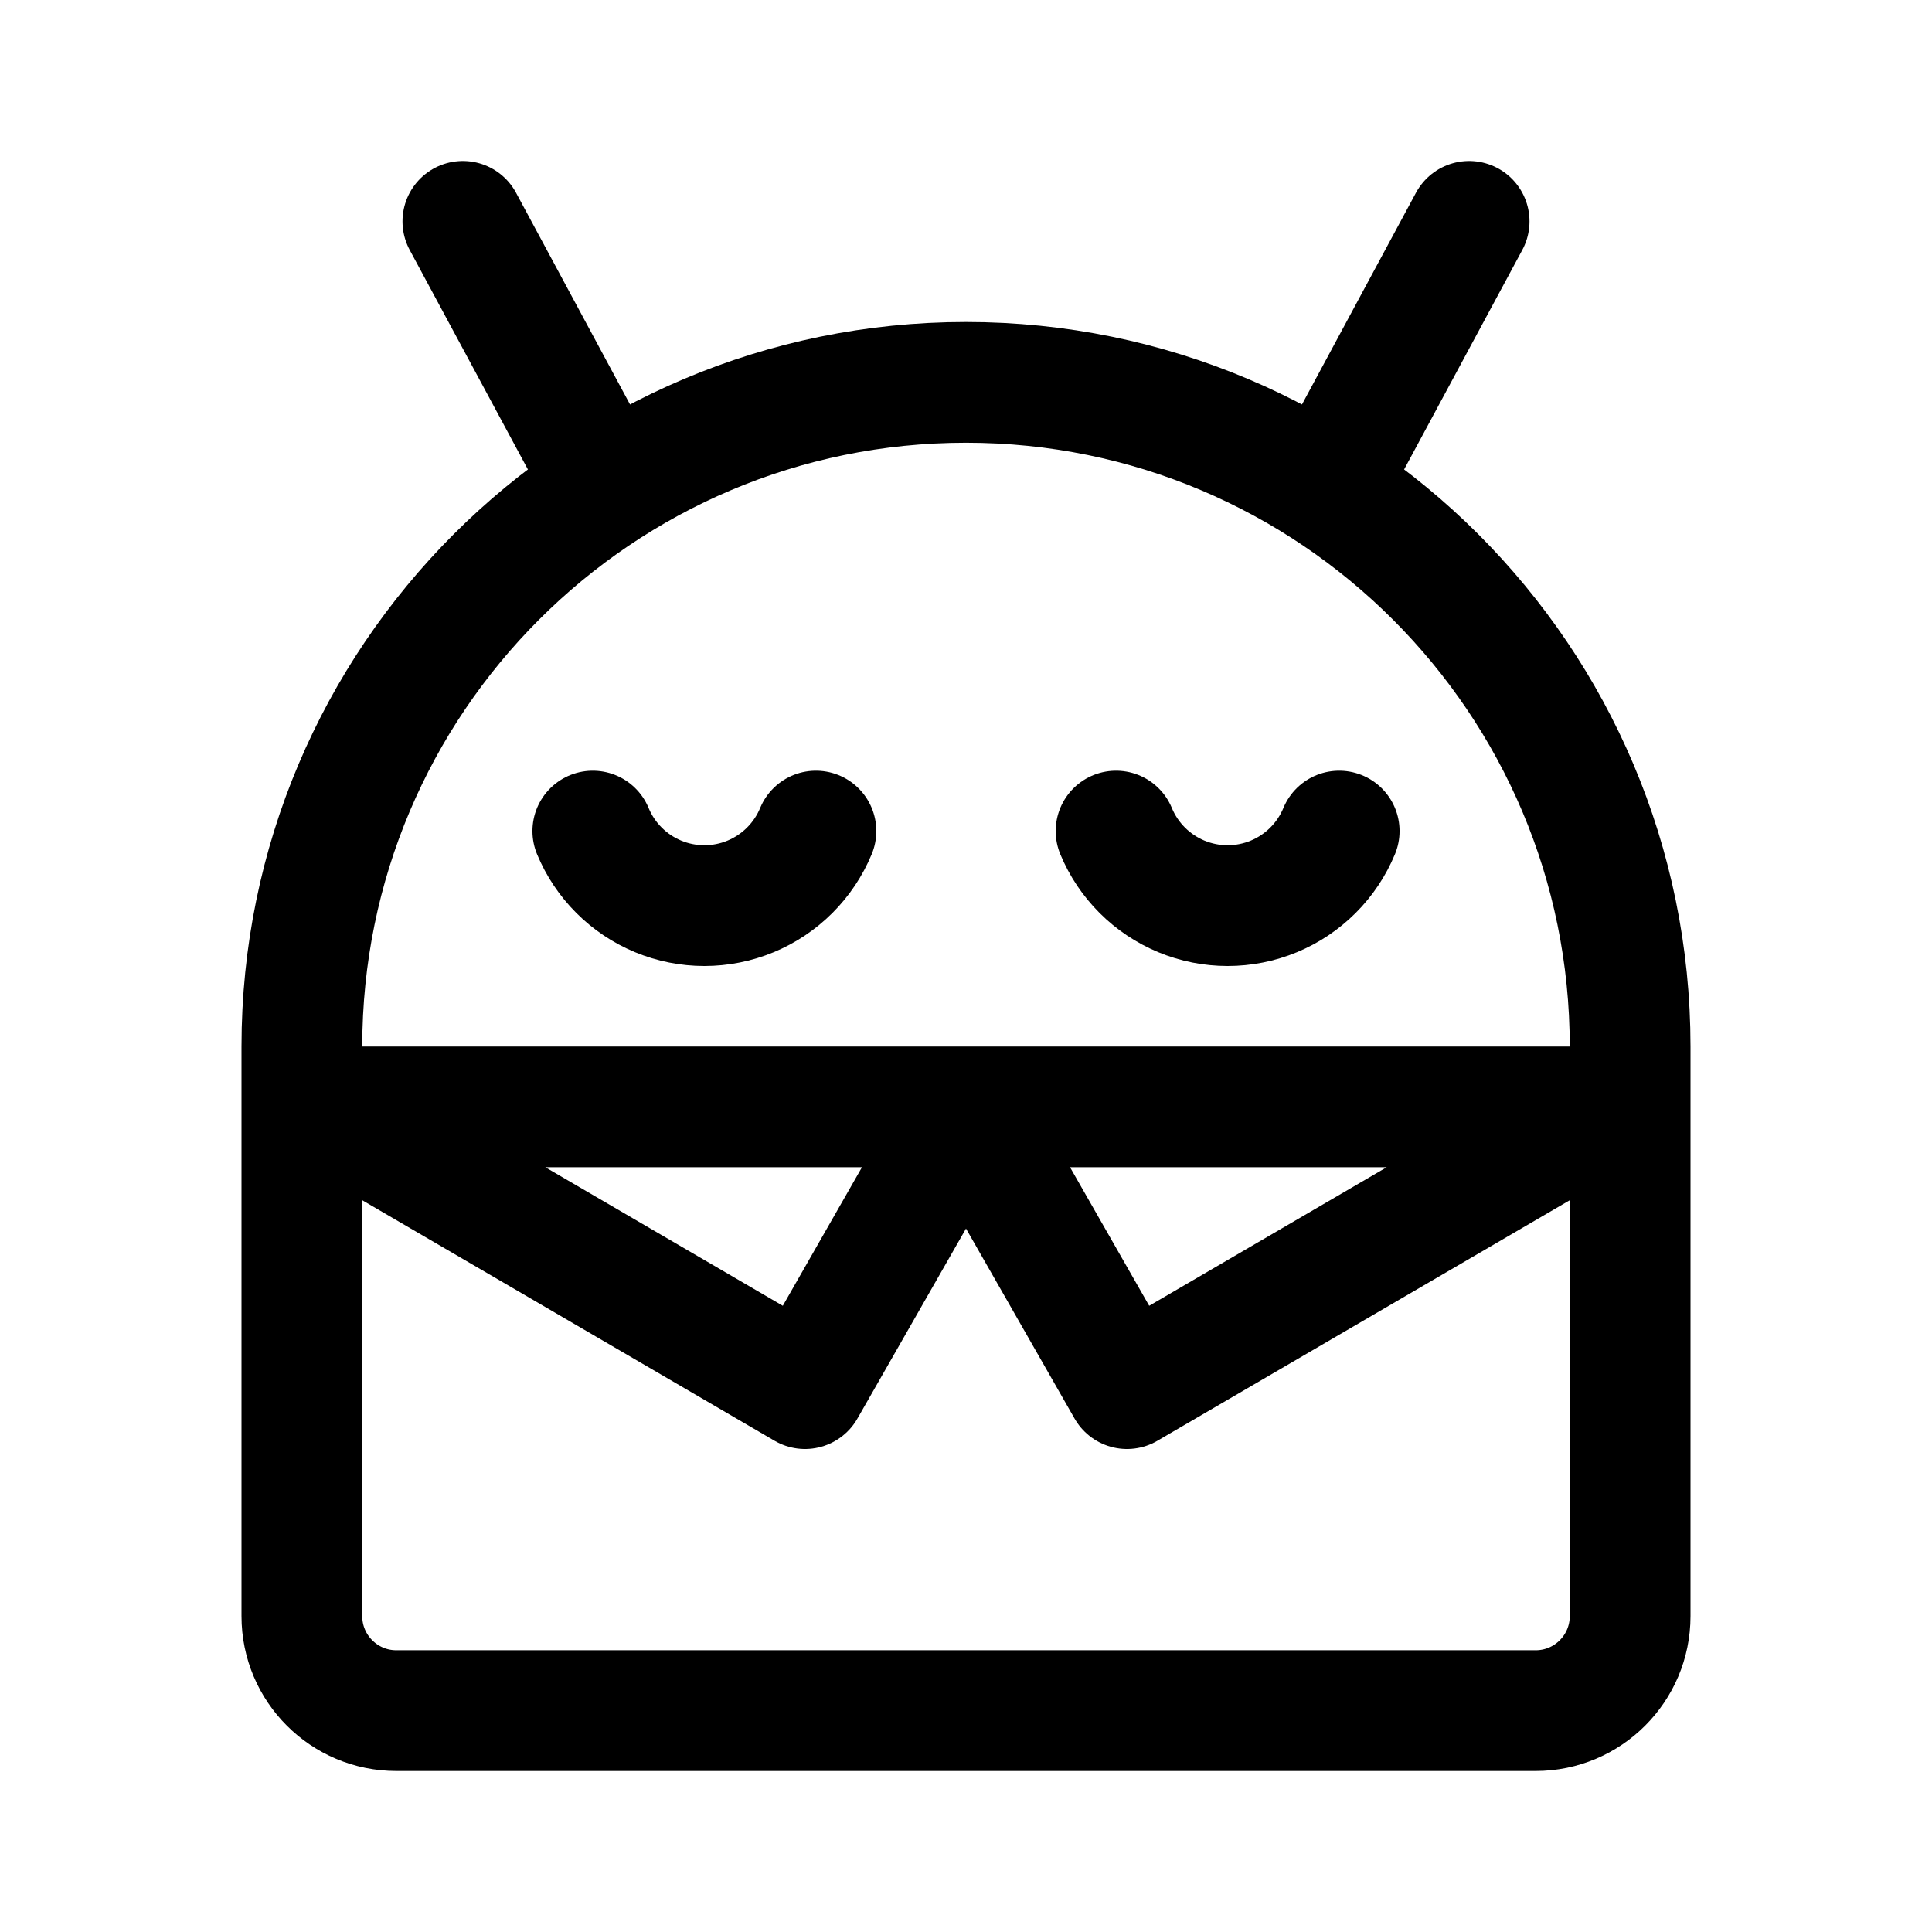 <?xml version="1.0" encoding="UTF-8" standalone="no"?><svg xmlns:android="http://schemas.android.com/apk/res/android" height="192" width="192" xmlns="http://www.w3.org/2000/svg">
  <path d="M30,104C30,67.549 59.549,38 96,38V38C132.451,38 162,67.549 162,104V160.613C162,165.797 157.797,170 152.613,170H39.387C34.203,170 30,165.797 30,160.613V104Z" fill="#000000" fill-opacity="0.0" stroke="#000000" stroke-linejoin="round" stroke-width="12"/>
  <path d="M60,48L46,22" fill="#000000" fill-opacity="0.0" stroke="#000000" stroke-linecap="round" stroke-linejoin="round" stroke-width="12"/>
  <path d="M132,48L146,22" fill="#000000" fill-opacity="0.0" stroke="#000000" stroke-linecap="round" stroke-linejoin="round" stroke-width="12"/>
  <path d="M96,110H32L80,138L96,110ZM96,110H160L112,138L96,110Z" fill="#000000" fill-opacity="0.0" stroke="#000000" stroke-linejoin="round" stroke-width="12"/>
  <path d="M58.913,82.592C59.516,84.048 60.4,85.371 61.515,86.485C62.629,87.6 63.952,88.483 65.408,89.087C66.864,89.69 68.424,90 70,90C71.576,90 73.136,89.69 74.592,89.087C76.048,88.483 77.371,87.6 78.485,86.485C79.6,85.371 80.483,84.048 81.087,82.592" fill="#000000" fill-opacity="0.0" stroke="#000000" stroke-linecap="round" stroke-linejoin="round" stroke-width="12"/>
  <path d="M110.913,82.592C111.516,84.048 112.4,85.371 113.515,86.485C114.629,87.6 115.952,88.483 117.408,89.087C118.864,89.69 120.424,90 122,90C123.576,90 125.136,89.69 126.592,89.087C128.048,88.483 129.371,87.6 130.485,86.485C131.6,85.371 132.483,84.048 133.087,82.592" fill="#000000" fill-opacity="0.0" stroke="#000000" stroke-linecap="round" stroke-linejoin="round" stroke-width="12"/>
</svg>